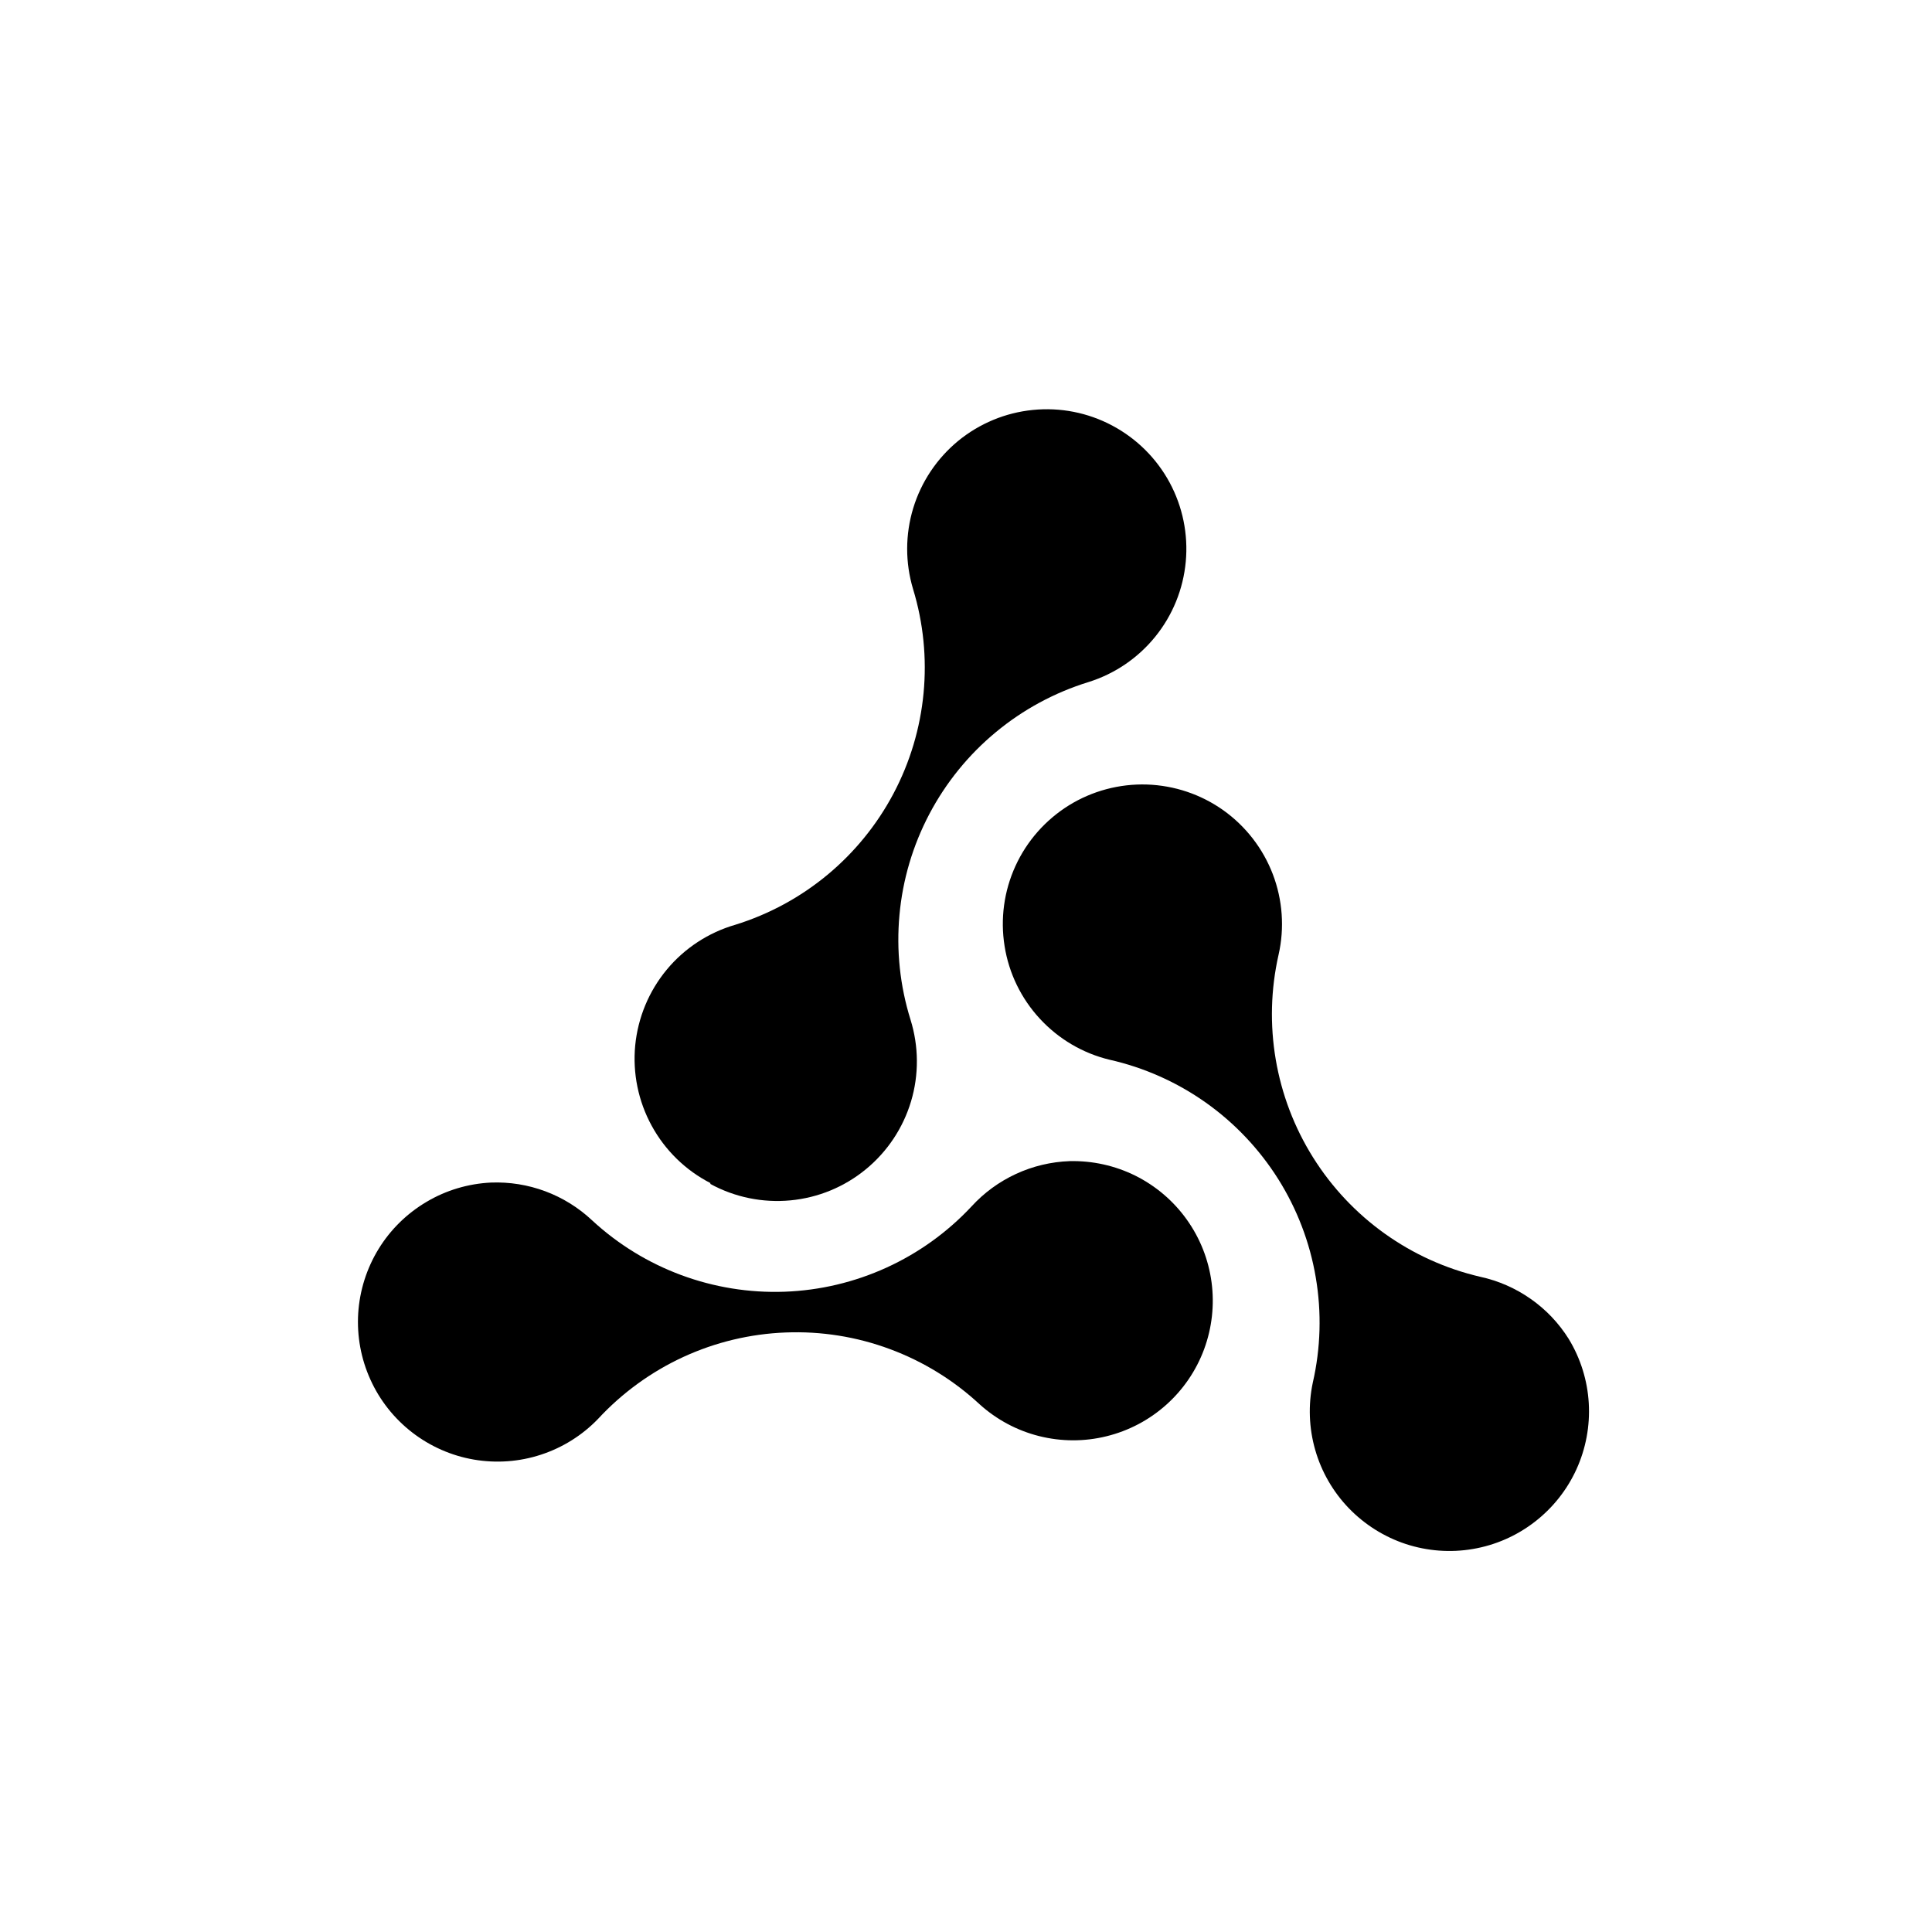 <svg width="32" height="32" viewBox="0 0 32 32" fill="none" xmlns="http://www.w3.org/2000/svg">
<g clip-path="url(#clip0_601_24)">
<path d="M25.983 22.177C25.82 21.916 25.606 21.691 25.355 21.515C25.103 21.338 24.819 21.213 24.519 21.148C23.37 20.881 22.374 20.17 21.748 19.17C21.122 18.171 20.917 16.964 21.177 15.814C21.278 15.37 21.244 14.905 21.082 14.48C20.919 14.054 20.634 13.686 20.263 13.421C19.892 13.157 19.451 13.009 18.995 12.994C18.54 12.98 18.09 13.1 17.703 13.34C17.316 13.581 17.008 13.93 16.819 14.344C16.629 14.759 16.567 15.22 16.639 15.67C16.71 16.12 16.914 16.539 17.223 16.873C17.532 17.208 17.933 17.445 18.376 17.552C18.949 17.681 19.49 17.922 19.97 18.261C20.449 18.6 20.857 19.031 21.17 19.527C21.483 20.024 21.695 20.578 21.793 21.157C21.892 21.736 21.875 22.329 21.744 22.901C21.666 23.27 21.68 23.653 21.784 24.015C21.888 24.378 22.079 24.709 22.341 24.981C22.603 25.252 22.927 25.456 23.285 25.574C23.643 25.691 24.025 25.72 24.396 25.656C24.768 25.593 25.119 25.439 25.417 25.209C25.716 24.979 25.954 24.68 26.111 24.336C26.267 23.993 26.337 23.617 26.315 23.241C26.293 22.864 26.179 22.499 25.983 22.177Z" fill="black"/>
<path d="M11.766 19.61C12.171 19.831 12.632 19.925 13.091 19.882C13.55 19.839 13.985 19.66 14.341 19.367C14.697 19.075 14.958 18.683 15.09 18.241C15.222 17.8 15.218 17.329 15.081 16.889C14.906 16.328 14.844 15.739 14.898 15.154C14.951 14.569 15.12 14.001 15.394 13.481C15.668 12.962 16.042 12.501 16.494 12.127C16.946 11.752 17.468 11.47 18.029 11.297C18.464 11.161 18.849 10.899 19.136 10.544C19.423 10.189 19.598 9.758 19.64 9.303C19.682 8.849 19.589 8.393 19.372 7.991C19.155 7.59 18.824 7.262 18.421 7.048C18.018 6.834 17.561 6.744 17.107 6.79C16.653 6.835 16.223 7.014 15.87 7.303C15.518 7.593 15.259 7.98 15.126 8.416C14.993 8.853 14.992 9.319 15.123 9.756C15.467 10.883 15.351 12.102 14.799 13.144C14.247 14.186 13.305 14.968 12.179 15.317C11.734 15.446 11.338 15.705 11.043 16.061C10.747 16.418 10.566 16.855 10.521 17.316C10.477 17.776 10.572 18.24 10.794 18.646C11.016 19.053 11.354 19.383 11.766 19.595V19.61Z" fill="black"/>
<path d="M17.717 19.232C17.409 19.243 17.107 19.315 16.828 19.444C16.549 19.573 16.298 19.756 16.09 19.984C15.285 20.845 14.172 21.352 12.995 21.395C11.817 21.437 10.67 21.012 9.805 20.211C9.581 20.001 9.318 19.838 9.031 19.731C8.744 19.624 8.438 19.575 8.132 19.587C7.755 19.605 7.388 19.714 7.064 19.907C6.739 20.099 6.466 20.367 6.269 20.689C6.072 21.011 5.957 21.376 5.933 21.753C5.91 22.13 5.979 22.506 6.135 22.85C6.29 23.194 6.528 23.494 6.826 23.725C7.125 23.956 7.475 24.111 7.847 24.175C8.219 24.239 8.601 24.212 8.96 24.094C9.318 23.977 9.643 23.774 9.905 23.502C10.304 23.071 10.784 22.722 11.317 22.476C11.851 22.23 12.428 22.092 13.015 22.07C13.602 22.047 14.188 22.14 14.739 22.345C15.29 22.549 15.795 22.86 16.225 23.259C16.506 23.513 16.844 23.694 17.21 23.786C17.576 23.878 17.96 23.88 18.327 23.789C18.694 23.699 19.033 23.521 19.315 23.269C19.597 23.018 19.813 22.701 19.944 22.347C20.075 21.992 20.117 21.611 20.067 21.237C20.017 20.863 19.876 20.506 19.656 20.199C19.437 19.892 19.145 19.643 18.807 19.474C18.469 19.306 18.094 19.223 17.717 19.232Z" fill="black"/>
</g>
<defs>
<clipPath id="clip0_601_24">
<rect width="32" height="32" fill="white"/>
</clipPath>
</defs>
</svg>
